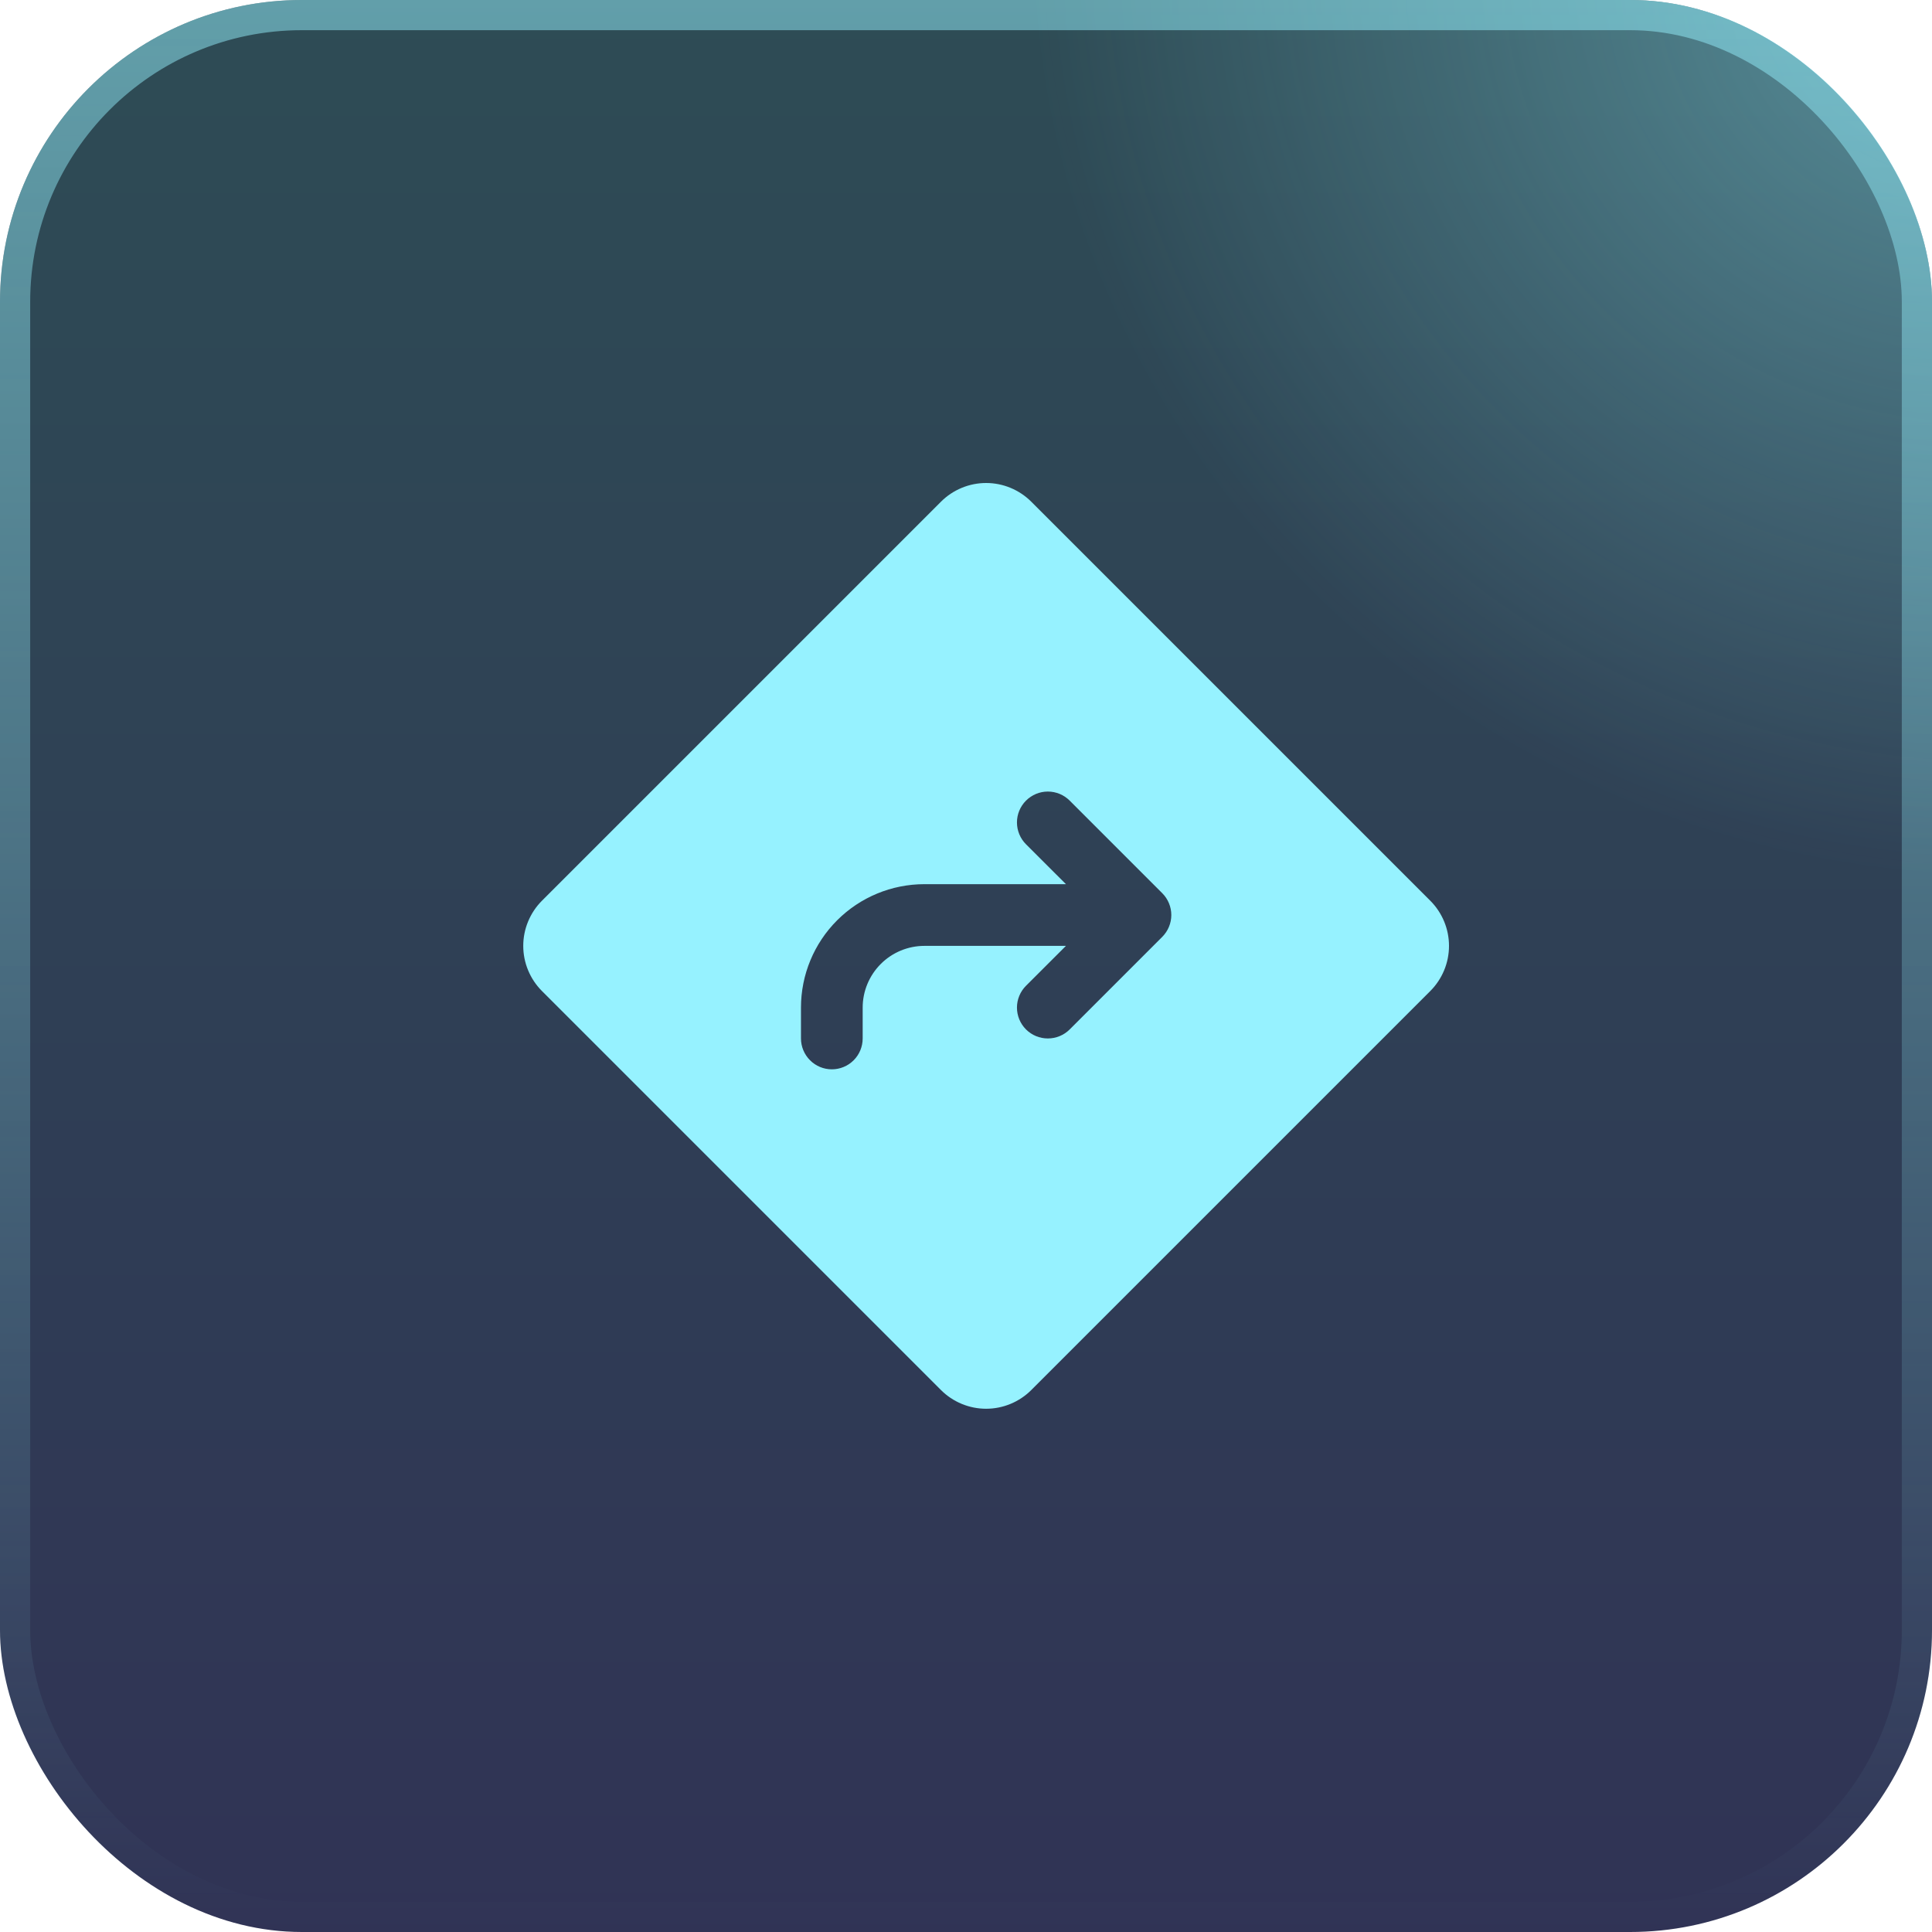 <svg width="48" height="48" viewBox="0 0 48 48" fill="none" xmlns="http://www.w3.org/2000/svg">
<rect width="48" height="48" rx="7.5" fill="url(#paint0_linear_48_6367)"/>
<rect width="48" height="48" rx="7.5" fill="url(#paint1_radial_48_6367)" fill-opacity="0.4"/>
<rect x="0.375" y="0.375" width="47.25" height="47.25" rx="7.125" stroke="url(#paint2_linear_48_6367)" stroke-opacity="0.5" stroke-width="0.75"/>
<path d="M35.535 22.378L25.622 12.465C25.475 12.318 25.3 12.201 25.107 12.121C24.915 12.041 24.708 12 24.5 12C24.292 12 24.085 12.041 23.893 12.121C23.7 12.201 23.525 12.318 23.378 12.465L13.465 22.378C13.318 22.525 13.201 22.7 13.121 22.893C13.041 23.085 13 23.292 13 23.5C13 23.708 13.041 23.915 13.121 24.107C13.201 24.3 13.318 24.475 13.465 24.622L23.378 34.535C23.525 34.682 23.7 34.799 23.893 34.879C24.085 34.959 24.292 35 24.5 35C24.708 35 24.915 34.959 25.107 34.879C25.3 34.799 25.475 34.682 25.622 34.535L35.535 24.622C35.682 24.475 35.799 24.3 35.879 24.107C35.959 23.915 36 23.708 36 23.5C36 23.292 35.959 23.085 35.879 22.893C35.799 22.7 35.682 22.525 35.535 22.378ZM28.876 23.276L26.576 25.576C26.432 25.72 26.237 25.8 26.033 25.8C25.83 25.8 25.635 25.72 25.491 25.576C25.347 25.432 25.266 25.237 25.266 25.033C25.266 24.83 25.347 24.635 25.491 24.491L26.483 23.5H22.967C22.56 23.5 22.17 23.662 21.883 23.949C21.595 24.237 21.433 24.627 21.433 25.033V25.8C21.433 26.003 21.353 26.198 21.209 26.342C21.065 26.486 20.87 26.567 20.667 26.567C20.463 26.567 20.268 26.486 20.125 26.342C19.981 26.198 19.9 26.003 19.9 25.8V25.033C19.9 24.22 20.223 23.44 20.798 22.865C21.373 22.29 22.153 21.967 22.967 21.967H26.483L25.491 20.976C25.347 20.832 25.266 20.637 25.266 20.433C25.266 20.23 25.347 20.035 25.491 19.891C25.635 19.747 25.83 19.666 26.033 19.666C26.237 19.666 26.432 19.747 26.576 19.891L28.876 22.191C28.947 22.262 29.004 22.347 29.042 22.44C29.081 22.533 29.101 22.633 29.101 22.733C29.101 22.834 29.081 22.934 29.042 23.027C29.004 23.12 28.947 23.204 28.876 23.276Z" fill="#96F2FF"/>
<defs>
<linearGradient id="paint0_linear_48_6367" x1="24" y1="0" x2="24" y2="48" gradientUnits="userSpaceOnUse">
<stop stop-color="#2E4C55"/>
<stop offset="1" stop-color="#303355"/>
</linearGradient>
<radialGradient id="paint1_radial_48_6367" cx="0" cy="0" r="1" gradientUnits="userSpaceOnUse" gradientTransform="translate(48 -1.78814e-06) rotate(120.009) scale(34.644 37.218)">
<stop stop-color="#96F2FF"/>
<stop offset="0.619" stop-color="#96F2FF" stop-opacity="0"/>
</radialGradient>
<linearGradient id="paint2_linear_48_6367" x1="24" y1="0" x2="24" y2="48" gradientUnits="userSpaceOnUse">
<stop stop-color="#96F2FF"/>
<stop offset="1" stop-color="#96F2FF" stop-opacity="0"/>
</linearGradient>
</defs>
</svg>
